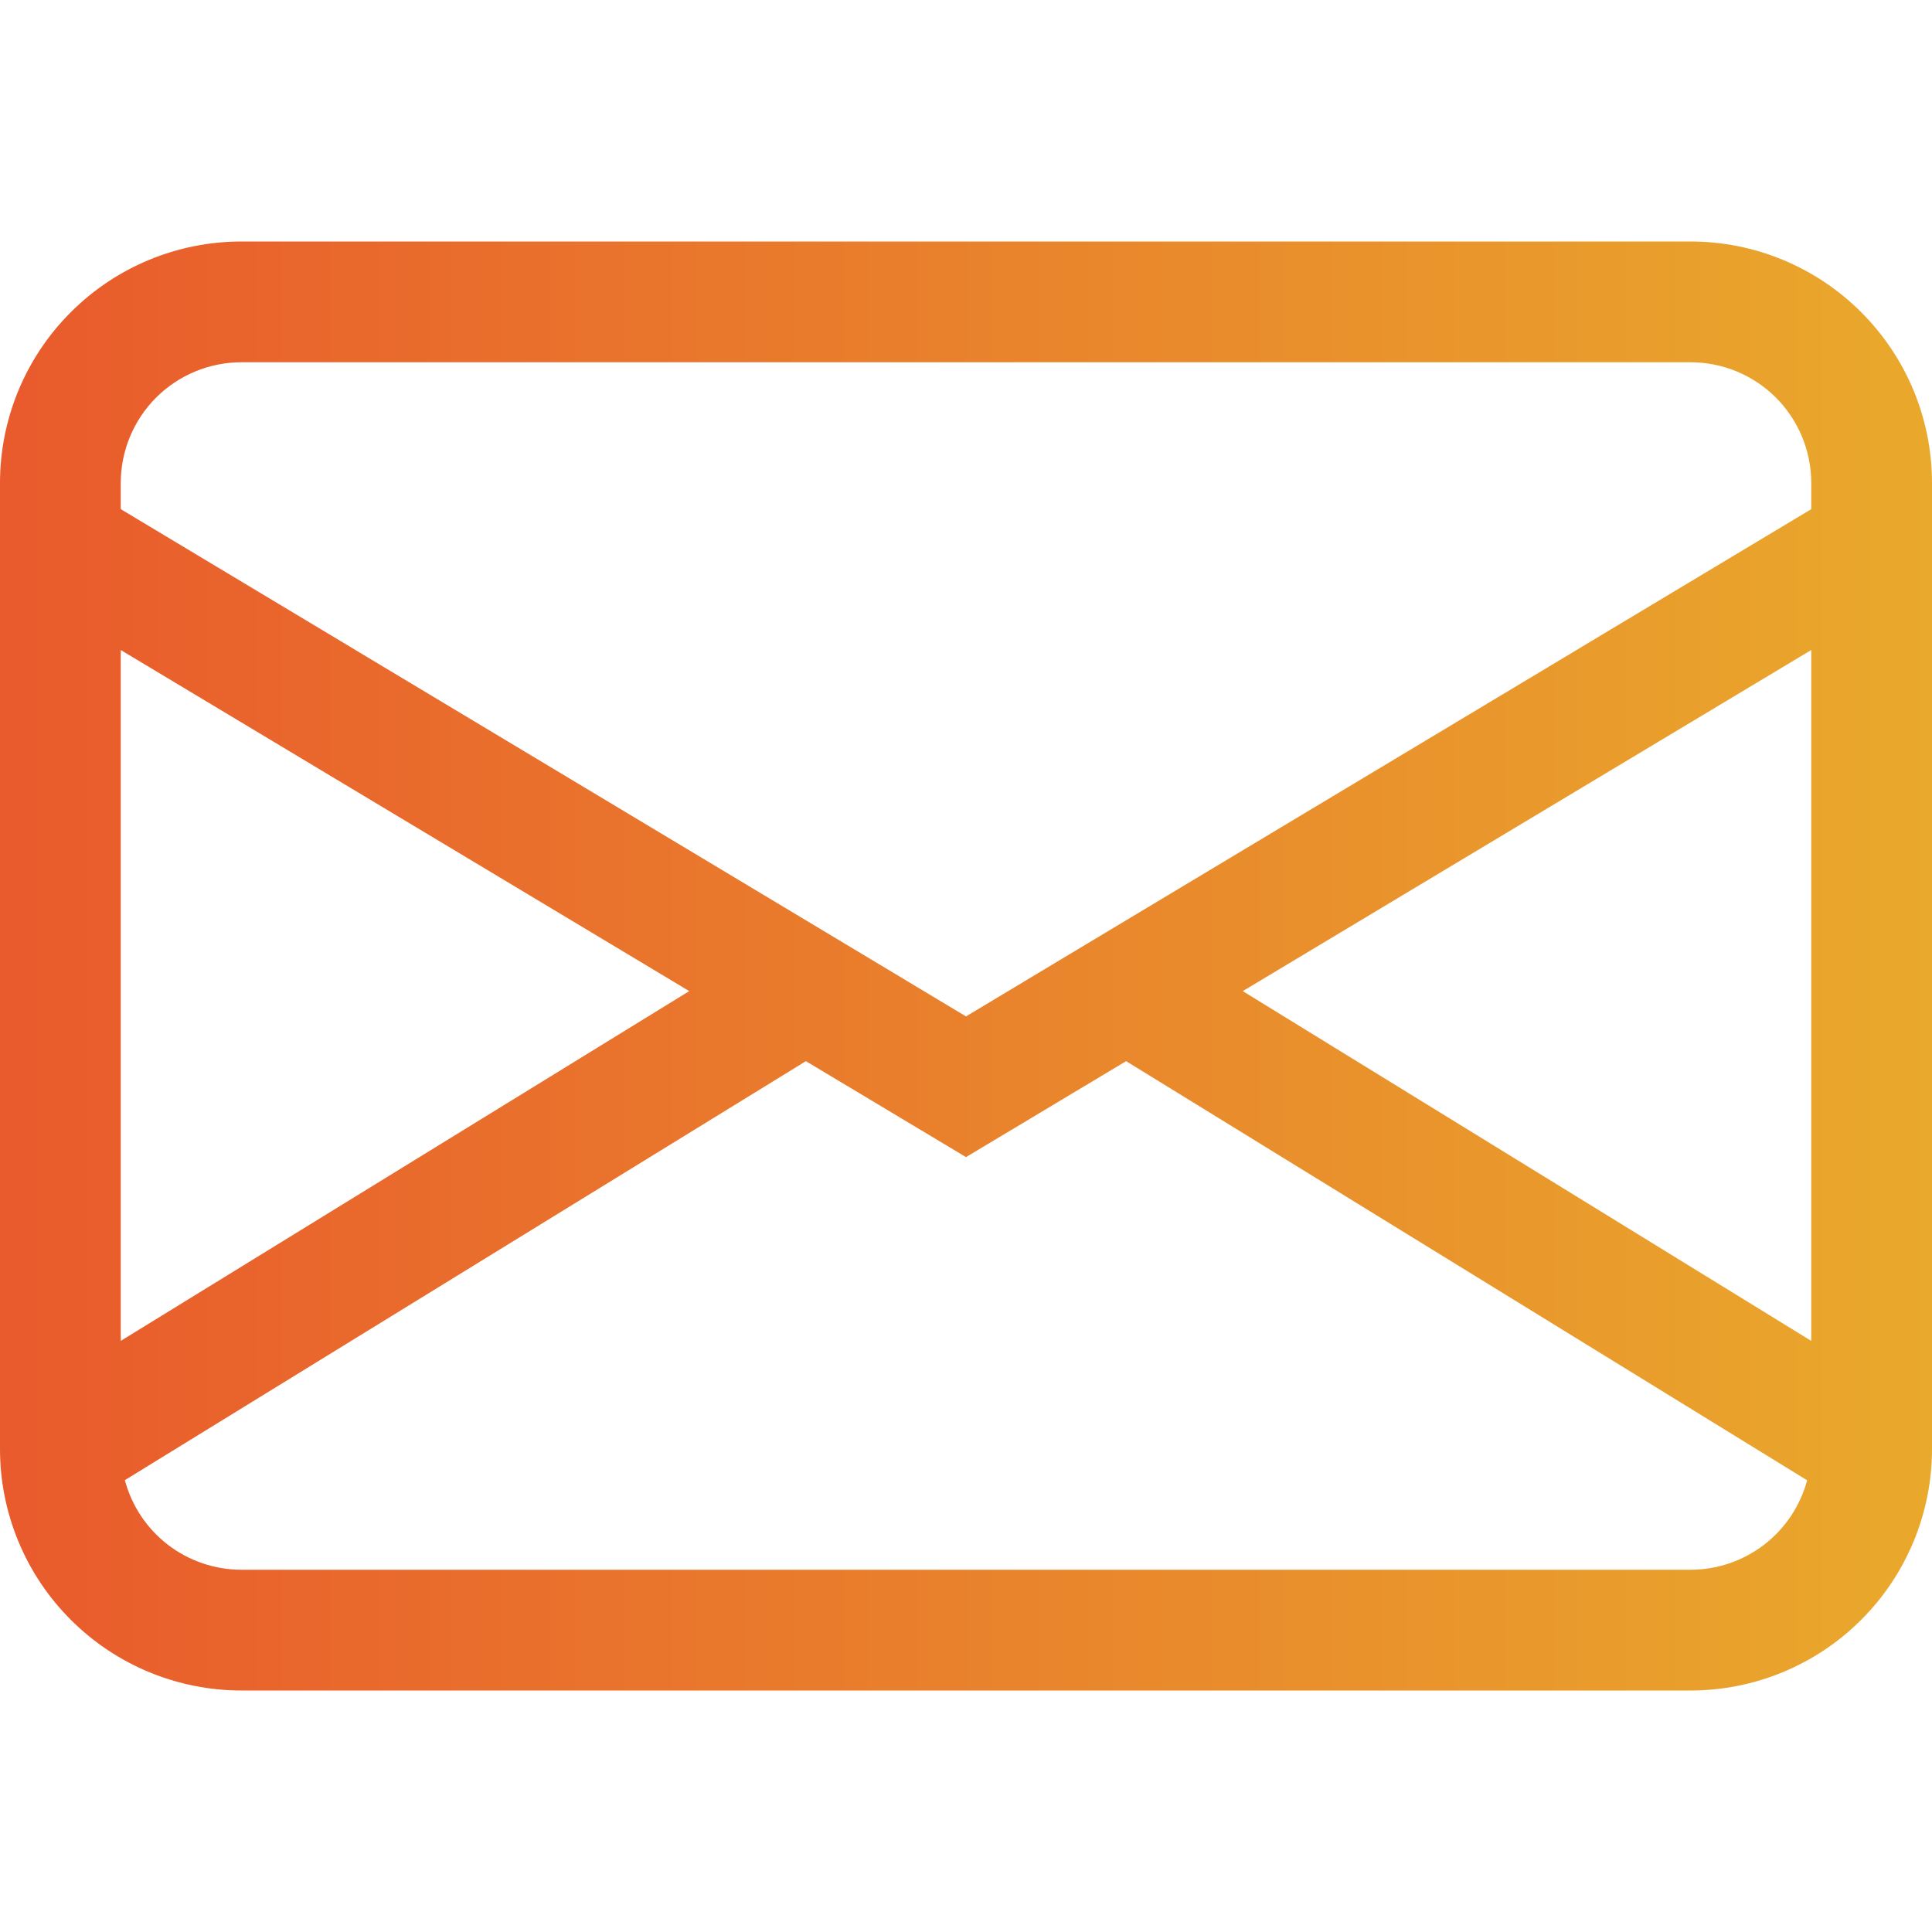 <svg width="24" height="24" viewBox="0 0 24 24" fill="none" xmlns="http://www.w3.org/2000/svg">
<path d="M0 6C0 5.204 0.316 4.441 0.879 3.879C1.441 3.316 2.204 3 3 3H21C21.796 3 22.559 3.316 23.121 3.879C23.684 4.441 24 5.204 24 6V18C24 18.796 23.684 19.559 23.121 20.121C22.559 20.684 21.796 21 21 21H3C2.204 21 1.441 20.684 0.879 20.121C0.316 19.559 0 18.796 0 18V6ZM3 4.5C2.602 4.5 2.221 4.658 1.939 4.939C1.658 5.221 1.5 5.602 1.5 6V6.325L12 12.626L22.5 6.325V6C22.5 5.602 22.342 5.221 22.061 4.939C21.779 4.658 21.398 4.5 21 4.5H3ZM22.5 8.075L15.438 12.312L22.5 16.657V8.075ZM22.449 18.389L13.989 13.182L12 14.374L10.011 13.182L1.551 18.387C1.636 18.706 1.824 18.988 2.086 19.19C2.348 19.391 2.67 19.5 3 19.5H21C21.33 19.5 21.651 19.391 21.913 19.19C22.175 18.989 22.363 18.707 22.449 18.389ZM1.5 16.657L8.562 12.312L1.5 8.075V16.657Z" fill="url(#paint0_linear_2539_28389)"/>
<defs>
<linearGradient id="paint0_linear_2539_28389" x1="-1.78814e-07" y1="12" x2="24" y2="12" gradientUnits="userSpaceOnUse">
<stop stop-color="#E95A2C"/>
<stop offset="1" stop-color="#E9A92C"/>
</linearGradient>
</defs>
</svg>
